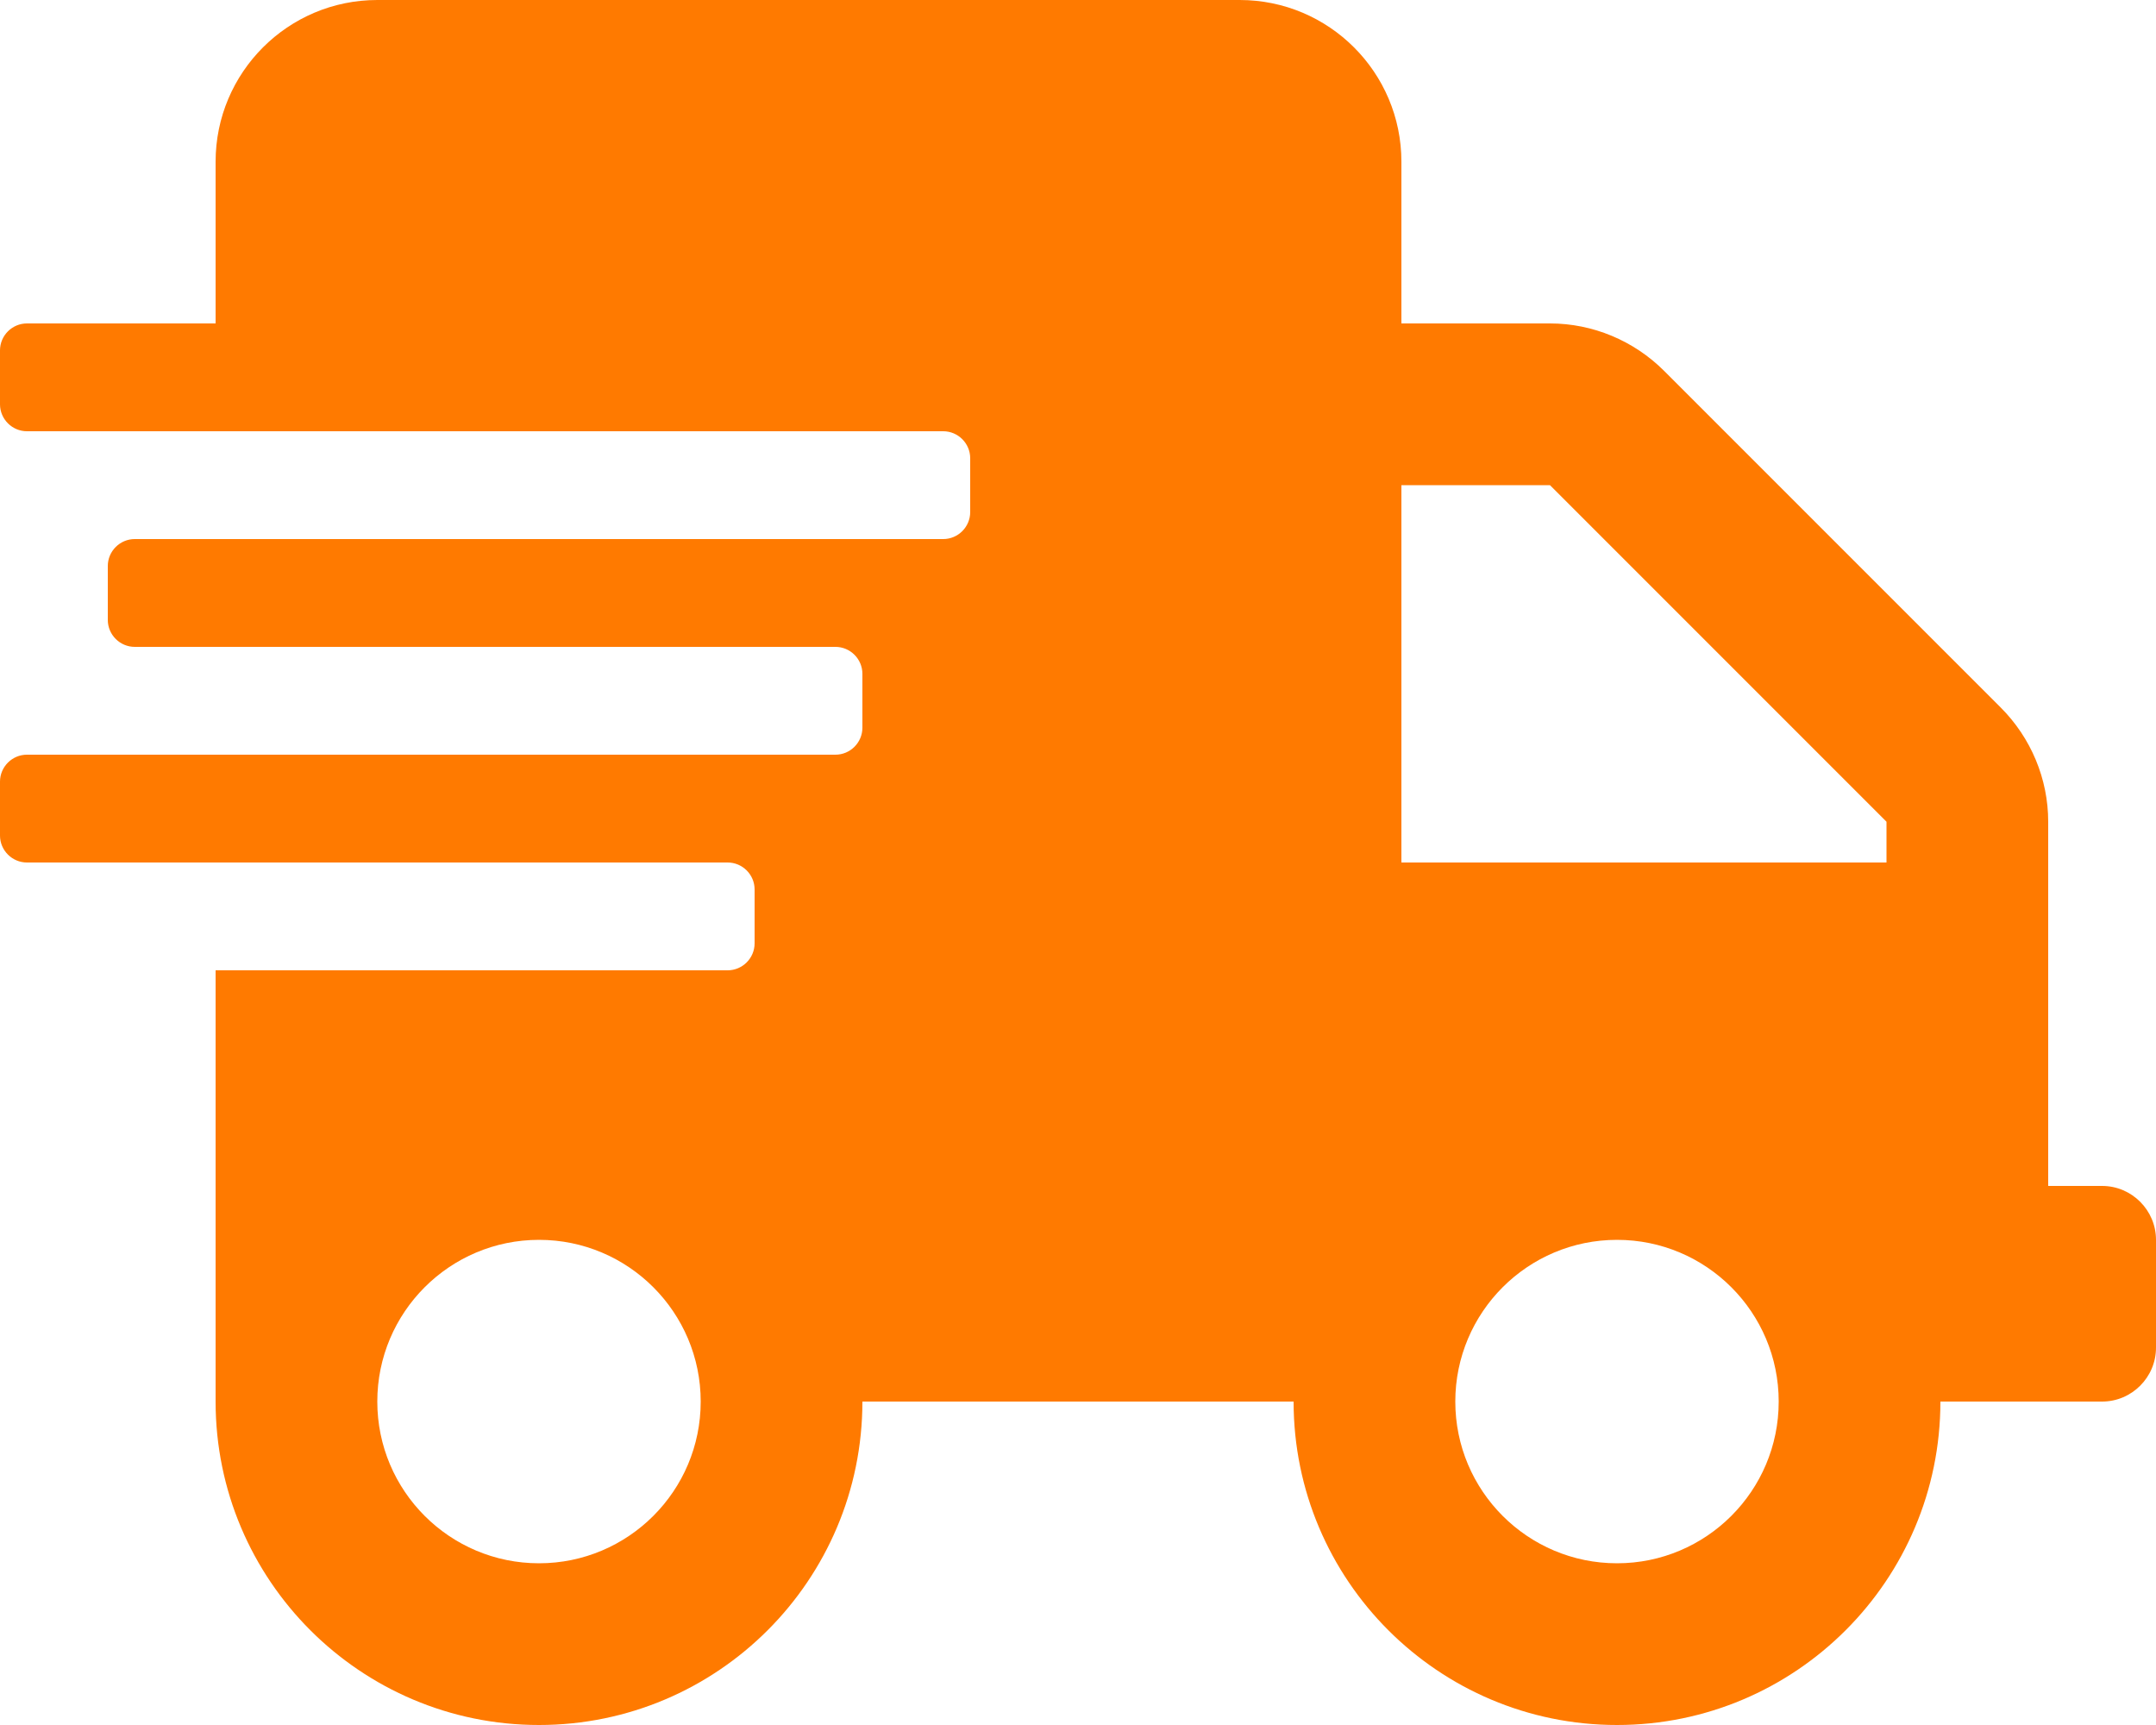 <svg width="65" height="52" class="truck" viewBox="0 0 65 52" fill="none" xmlns="http://www.w3.org/2000/svg">
  <path id="Vector"
    d="M63.375 35.75H61.75V24.771C61.75 23.481 61.232 22.242 60.318 21.328L50.172 11.182C49.258 10.268 48.019 9.75 46.729 9.75H42.25V4.875C42.25 2.184 40.066 0 37.375 0H11.375C8.684 0 6.5 2.184 6.5 4.875V9.75H0.812C0.366 9.75 0 10.116 0 10.562V12.188C0 12.634 0.366 13 0.812 13H28.438C28.884 13 29.25 13.366 29.25 13.812V15.438C29.25 15.884 28.884 16.25 28.438 16.25H4.062C3.616 16.25 3.25 16.616 3.25 17.062V18.688C3.25 19.134 3.616 19.5 4.062 19.5H25.188C25.634 19.5 26 19.866 26 20.312V21.938C26 22.384 25.634 22.75 25.188 22.75H0.812C0.366 22.75 0 23.116 0 23.562V25.188C0 25.634 0.366 26 0.812 26H21.938C22.384 26 22.75 26.366 22.75 26.812V28.438C22.75 28.884 22.384 29.25 21.938 29.25H6.5V42.25C6.5 47.633 10.867 52 16.25 52C21.633 52 26 47.633 26 42.25H39C39 47.633 43.367 52 48.75 52C54.133 52 58.5 47.633 58.5 42.25H63.375C64.269 42.25 65 41.519 65 40.625V37.375C65 36.481 64.269 35.75 63.375 35.75ZM16.25 47.125C13.559 47.125 11.375 44.941 11.375 42.25C11.375 39.559 13.559 37.375 16.25 37.375C18.941 37.375 21.125 39.559 21.125 42.25C21.125 44.941 18.941 47.125 16.25 47.125ZM48.75 47.125C46.059 47.125 43.875 44.941 43.875 42.25C43.875 39.559 46.059 37.375 48.75 37.375C51.441 37.375 53.625 39.559 53.625 42.25C53.625 44.941 51.441 47.125 48.75 47.125ZM56.875 26H42.25V14.625H46.729L56.875 24.771V26Z"
    fill="#FF7A00" />
</svg>